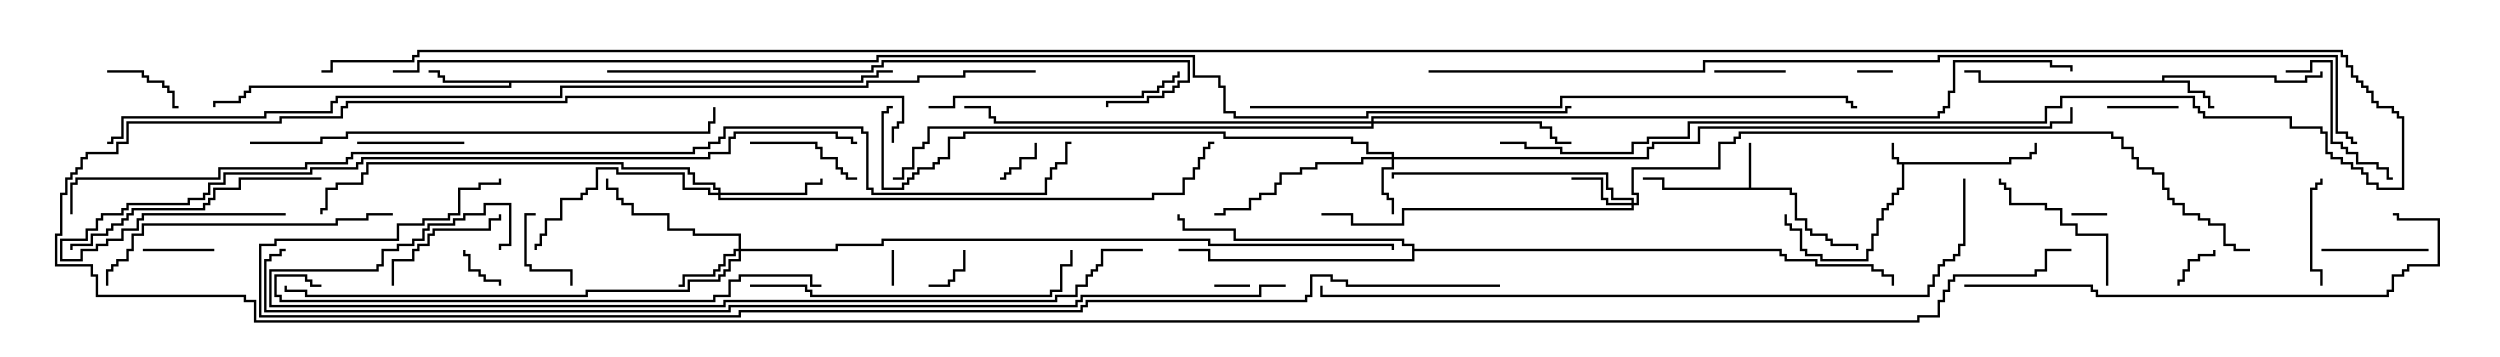 <svg version="1.1" width="105" height="15" xmlns="http://www.w3.org/2000/svg"><path d="M84.379,6.807L84.379,6.593L85.236,6.593L85.236,6.379L85.45,6.379L85.45,6L85.55,6L85.55,6.479L85.336,6.479L85.336,6.693L84.479,6.693L84.479,6.907L79.979,6.907L79.979,7.979L79.764,7.979L79.764,8.193L79.55,8.193L79.55,8.621L79.336,8.621L79.336,8.836L79.121,8.836L79.121,9.264L78.907,9.264L78.907,9.907L78.693,9.907L78.693,10.55L78.479,10.55L78.479,10.979L76.45,10.979L76.45,10.764L75.807,10.764L75.807,10.55L75.593,10.55L75.593,9.693L75.164,9.693L75.164,9.479L74.95,9.479L74.95,9L75.05,9L75.05,9.379L75.264,9.379L75.264,9.593L75.693,9.593L75.693,10.45L75.907,10.45L75.907,10.664L76.55,10.664L76.55,10.879L78.379,10.879L78.379,10.45L78.593,10.45L78.593,9.807L78.807,9.807L78.807,9.164L79.021,9.164L79.021,8.736L79.236,8.736L79.236,8.521L79.45,8.521L79.45,8.093L79.664,8.093L79.664,7.879L79.879,7.879L79.879,6.907L79.664,6.907L79.664,6.693L79.45,6.693L79.45,6L79.55,6L79.55,6.593L79.764,6.593L79.764,6.807z" stroke="none"/><path d="M73.45,7.879L73.45,6L73.55,6L73.55,7.879L75.264,7.879L75.264,8.093L75.479,8.093L75.479,9.164L75.907,9.164L75.907,9.593L76.121,9.593L76.121,9.807L76.764,9.807L76.764,10.021L76.979,10.021L76.979,10.236L78.05,10.236L78.05,10.5L77.95,10.5L77.95,10.336L76.879,10.336L76.879,10.121L76.664,10.121L76.664,9.907L76.021,9.907L76.021,9.693L75.807,9.693L75.807,9.264L75.379,9.264L75.379,8.193L75.164,8.193L75.164,7.979L69.807,7.979L69.807,7.55L69,7.55L69,7.45L69.907,7.45L69.907,7.879z" stroke="none"/><path d="M90.807,3.379L90.807,3.164L95.621,3.164L95.621,3.379L96.807,3.379L96.807,3.164L97.45,3.164L97.45,3L97.55,3L97.55,3.264L96.907,3.264L96.907,3.479L95.521,3.479L95.521,3.264L90.907,3.264L90.907,3.379L91.979,3.379L91.979,3.807L92.621,3.807L92.621,4.021L92.836,4.021L92.836,4.45L93,4.45L93,4.55L92.736,4.55L92.736,4.121L92.521,4.121L92.521,3.907L91.879,3.907L91.879,3.479L83.093,3.479L83.093,3.05L82.5,3.05L82.5,2.95L83.193,2.95L83.193,3.379z" stroke="none"/><path d="M36.164,3.379L36.164,3.164L36.807,3.164L36.807,2.95L37.5,2.95L37.5,3.05L36.907,3.05L36.907,3.264L36.264,3.264L36.264,3.479L21.479,3.479L21.479,3.693L10.55,3.693L10.55,3.907L10.336,3.907L10.336,4.121L10.121,4.121L10.121,4.336L9.05,4.336L9.05,4.5L8.95,4.5L8.95,4.236L10.021,4.236L10.021,4.021L10.236,4.021L10.236,3.807L10.45,3.807L10.45,3.593L21.379,3.593L21.379,3.479L18.593,3.479L18.593,3.264L18.379,3.264L18.379,3.05L18,3.05L18,2.95L18.479,2.95L18.479,3.164L18.693,3.164L18.693,3.379z" stroke="none"/><path d="M59.307,10.336L58.879,10.336L58.879,10.121L51.807,10.121L51.807,9.693L49.664,9.693L49.664,9.264L49.45,9.264L49.45,9L49.55,9L49.55,9.164L49.764,9.164L49.764,9.593L51.907,9.593L51.907,10.021L58.979,10.021L58.979,10.236L59.407,10.236L59.407,10.45L74.836,10.45L74.836,10.664L75.05,10.664L75.05,10.879L76.336,10.879L76.336,11.093L78.693,11.093L78.693,11.307L79.121,11.307L79.121,11.521L79.55,11.521L79.55,12L79.45,12L79.45,11.621L79.021,11.621L79.021,11.407L78.593,11.407L78.593,11.193L76.236,11.193L76.236,10.979L74.95,10.979L74.95,10.764L74.736,10.764L74.736,10.55L59.407,10.55L59.407,10.979L50.736,10.979L50.736,10.55L49.5,10.55L49.5,10.45L50.836,10.45L50.836,10.879L59.307,10.879z" stroke="none"/><path d="M58.45,6.593L58.45,6.479L57.379,6.479L57.379,6.05L56.736,6.05L56.736,5.836L51.379,5.836L51.379,5.621L40.55,5.621L40.55,5.836L39.907,5.836L39.907,6.693L39.479,6.693L39.479,6.907L39.264,6.907L39.264,7.121L38.621,7.121L38.621,7.336L38.407,7.336L38.407,7.55L38.193,7.55L38.193,7.764L37.979,7.764L37.979,7.979L37.021,7.979L37.021,4.664L37.236,4.664L37.236,4.45L37.5,4.45L37.5,4.55L37.336,4.55L37.336,4.764L37.121,4.764L37.121,7.879L37.879,7.879L37.879,7.664L38.093,7.664L38.093,7.45L38.307,7.45L38.307,7.236L38.521,7.236L38.521,7.021L39.164,7.021L39.164,6.807L39.379,6.807L39.379,6.593L39.807,6.593L39.807,5.736L40.45,5.736L40.45,5.521L51.479,5.521L51.479,5.736L56.836,5.736L56.836,5.95L57.479,5.95L57.479,6.379L58.55,6.379L58.55,6.593L69.164,6.593L69.164,6.164L69.379,6.164L69.379,5.95L71.307,5.95L71.307,5.307L86.093,5.307L86.093,5.093L86.95,5.093L86.95,4.5L87.05,4.5L87.05,5.193L86.193,5.193L86.193,5.407L71.407,5.407L71.407,6.05L69.479,6.05L69.479,6.264L69.264,6.264L69.264,6.693L58.55,6.693L58.55,7.121L58.121,7.121L58.121,8.093L58.336,8.093L58.336,8.307L58.55,8.307L58.55,9L58.45,9L58.45,8.407L58.236,8.407L58.236,8.193L58.021,8.193L58.021,7.021L58.45,7.021L58.45,6.693L57.264,6.693L57.264,6.907L55.336,6.907L55.336,7.121L54.693,7.121L54.693,7.336L53.836,7.336L53.836,7.764L53.621,7.764L53.621,8.193L52.979,8.193L52.979,8.407L52.55,8.407L52.55,8.836L51.479,8.836L51.479,9.05L51,9.05L51,8.95L51.379,8.95L51.379,8.736L52.45,8.736L52.45,8.307L52.879,8.307L52.879,8.093L53.521,8.093L53.521,7.664L53.736,7.664L53.736,7.236L54.593,7.236L54.593,7.021L55.236,7.021L55.236,6.807L57.164,6.807L57.164,6.593z" stroke="none"/><path d="M68.521,8.521L68.521,8.407L67.664,8.407L67.664,7.979L67.45,7.979L67.45,7.336L58.55,7.336L58.55,7.5L58.45,7.5L58.45,7.236L67.55,7.236L67.55,7.879L67.764,7.879L67.764,8.307L68.621,8.307L68.621,8.521L68.736,8.521L68.736,8.193L68.521,8.193L68.521,7.021L72.164,7.021L72.164,5.95L72.807,5.95L72.807,5.736L73.021,5.736L73.021,5.521L88.764,5.521L88.764,5.736L89.193,5.736L89.193,6.164L89.621,6.164L89.621,6.593L89.836,6.593L89.836,7.021L90.479,7.021L90.479,7.236L90.907,7.236L90.907,7.879L91.121,7.879L91.121,8.307L91.336,8.307L91.336,8.521L91.764,8.521L91.764,8.95L92.407,8.95L92.407,9.164L92.836,9.164L92.836,9.379L93.479,9.379L93.479,10.236L93.907,10.236L93.907,10.45L94.5,10.45L94.5,10.55L93.807,10.55L93.807,10.336L93.379,10.336L93.379,9.479L92.736,9.479L92.736,9.264L92.307,9.264L92.307,9.05L91.664,9.05L91.664,8.621L91.236,8.621L91.236,8.407L91.021,8.407L91.021,7.979L90.807,7.979L90.807,7.336L90.379,7.336L90.379,7.121L89.736,7.121L89.736,6.693L89.521,6.693L89.521,6.264L89.093,6.264L89.093,5.836L88.664,5.836L88.664,5.621L73.121,5.621L73.121,5.836L72.907,5.836L72.907,6.05L72.264,6.05L72.264,7.121L68.621,7.121L68.621,8.093L68.836,8.093L68.836,8.621L68.621,8.621L68.621,8.836L58.979,8.836L58.979,9.479L56.736,9.479L56.736,9.05L55.5,9.05L55.5,8.95L56.836,8.95L56.836,9.379L58.879,9.379L58.879,8.736L68.521,8.736L68.521,8.621L67.45,8.621L67.45,8.407L67.236,8.407L67.236,7.55L66,7.55L66,7.45L67.336,7.45L67.336,8.307L67.55,8.307L67.55,8.521z" stroke="none"/><path d="M31.021,10.45L31.021,9.907L29.093,9.907L29.093,9.693L28.021,9.693L28.021,9.05L26.521,9.05L26.521,8.621L26.093,8.621L26.093,8.407L25.879,8.407L25.879,7.979L25.45,7.979L25.45,7.5L25.55,7.5L25.55,7.879L25.979,7.879L25.979,8.307L26.193,8.307L26.193,8.521L26.621,8.521L26.621,8.95L28.121,8.95L28.121,9.593L29.193,9.593L29.193,9.807L31.121,9.807L31.121,10.45L35.093,10.45L35.093,10.236L37.021,10.236L37.021,10.021L50.836,10.021L50.836,10.236L58.55,10.236L58.55,10.5L58.45,10.5L58.45,10.336L50.736,10.336L50.736,10.121L37.121,10.121L37.121,10.336L35.193,10.336L35.193,10.55L31.121,10.55L31.121,10.979L30.693,10.979L30.693,11.407L30.479,11.407L30.479,11.621L30.264,11.621L30.264,11.836L28.979,11.836L28.979,12.264L24.693,12.264L24.693,12.479L12.807,12.479L12.807,12.264L11.95,12.264L11.95,12L12.05,12L12.05,12.164L12.907,12.164L12.907,12.379L24.593,12.379L24.593,12.164L28.879,12.164L28.879,11.736L30.164,11.736L30.164,11.521L30.379,11.521L30.379,11.307L30.593,11.307L30.593,10.879L31.021,10.879L31.021,10.55L30.907,10.55L30.907,10.764L30.479,10.764L30.479,11.193L30.264,11.193L30.264,11.407L30.05,11.407L30.05,11.621L28.764,11.621L28.764,12.05L28.5,12.05L28.5,11.95L28.664,11.95L28.664,11.521L29.95,11.521L29.95,11.307L30.164,11.307L30.164,11.093L30.379,11.093L30.379,10.664L30.807,10.664L30.807,10.45z" stroke="none"/><path d="M30.164,8.093L30.164,7.979L29.95,7.979L29.95,7.764L29.093,7.764L29.093,7.336L28.879,7.336L28.879,7.121L26.093,7.121L26.093,6.907L15.479,6.907L15.479,7.336L15.264,7.336L15.264,7.764L14.193,7.764L14.193,7.979L13.764,7.979L13.764,8.836L13.55,8.836L13.55,9L13.45,9L13.45,8.736L13.664,8.736L13.664,7.879L14.093,7.879L14.093,7.664L15.164,7.664L15.164,7.236L15.379,7.236L15.379,6.807L26.193,6.807L26.193,7.021L28.979,7.021L28.979,7.236L29.193,7.236L29.193,7.664L30.05,7.664L30.05,7.879L30.264,7.879L30.264,8.093L33.807,8.093L33.807,7.664L34.45,7.664L34.45,7.5L34.55,7.5L34.55,7.764L33.907,7.764L33.907,8.193L30.264,8.193L30.264,8.307L48.379,8.307L48.379,8.093L49.664,8.093L49.664,7.45L50.093,7.45L50.093,7.021L50.307,7.021L50.307,6.593L50.521,6.593L50.521,6.164L50.736,6.164L50.736,5.95L51,5.95L51,6.05L50.836,6.05L50.836,6.264L50.621,6.264L50.621,6.693L50.407,6.693L50.407,7.121L50.193,7.121L50.193,7.55L49.764,7.55L49.764,8.193L48.479,8.193L48.479,8.407L30.164,8.407L30.164,8.193L29.736,8.193L29.736,7.979L28.664,7.979L28.664,7.336L25.879,7.336L25.879,7.121L25.121,7.121L25.121,7.979L24.693,7.979L24.693,8.193L24.479,8.193L24.479,8.407L23.621,8.407L23.621,9.264L22.979,9.264L22.979,9.907L22.764,9.907L22.764,10.336L22.55,10.336L22.55,10.5L22.45,10.5L22.45,10.236L22.664,10.236L22.664,9.807L22.879,9.807L22.879,9.164L23.521,9.164L23.521,8.307L24.379,8.307L24.379,8.093L24.593,8.093L24.593,7.879L25.021,7.879L25.021,7.021L25.979,7.021L25.979,7.236L28.764,7.236L28.764,7.879L29.836,7.879L29.836,8.093z" stroke="none"/><path d="M57.593,5.093L57.593,4.879L81.379,4.879L81.379,4.664L81.593,4.664L81.593,4.45L81.807,4.45L81.807,3.807L82.021,3.807L82.021,2.521L86.193,2.521L86.193,2.736L87.05,2.736L87.05,3L86.95,3L86.95,2.836L86.093,2.836L86.093,2.621L82.121,2.621L82.121,3.907L81.907,3.907L81.907,4.55L81.693,4.55L81.693,4.764L81.479,4.764L81.479,4.979L57.693,4.979L57.693,5.093L64.764,5.093L64.764,5.307L65.193,5.307L65.193,5.736L65.407,5.736L65.407,5.95L66,5.95L66,6.05L65.307,6.05L65.307,5.836L65.093,5.836L65.093,5.407L64.664,5.407L64.664,5.193L57.693,5.193L57.693,5.407L39.05,5.407L39.05,6.05L38.836,6.05L38.836,6.264L38.407,6.264L38.407,7.121L37.979,7.121L37.979,7.55L37.5,7.55L37.5,7.45L37.879,7.45L37.879,7.021L38.307,7.021L38.307,6.164L38.736,6.164L38.736,5.95L38.95,5.95L38.95,5.307L57.593,5.307L57.593,5.193L41.736,5.193L41.736,4.979L41.521,4.979L41.521,4.55L40.5,4.55L40.5,4.45L41.621,4.45L41.621,4.879L41.836,4.879L41.836,5.093z" stroke="none"/><path d="M88.5,8.95L88.5,9.05L87,9.05L87,8.95z" stroke="none"/><path d="M37.45,10.5L37.55,10.5L37.55,12L37.45,12z" stroke="none"/><path d="M78,3.05L78,2.95L79.5,2.95L79.5,3.05z" stroke="none"/><path d="M51,12.05L51,11.95L52.5,11.95L52.5,12.05z" stroke="none"/><path d="M39,12.05L39,11.95L39.807,11.95L39.807,11.736L40.021,11.736L40.021,11.307L40.45,11.307L40.45,10.5L40.55,10.5L40.55,11.407L40.121,11.407L40.121,11.836L39.907,11.836L39.907,12.05z" stroke="none"/><path d="M92.95,10.5L93.05,10.5L93.05,10.764L92.407,10.764L92.407,10.979L91.979,10.979L91.979,11.407L91.764,11.407L91.764,11.836L91.55,11.836L91.55,12L91.45,12L91.45,11.736L91.664,11.736L91.664,11.307L91.879,11.307L91.879,10.879L92.307,10.879L92.307,10.664L92.95,10.664z" stroke="none"/><path d="M21.05,12L20.95,12L20.95,11.836L20.307,11.836L20.307,11.621L20.093,11.621L20.093,11.407L19.664,11.407L19.664,10.764L19.45,10.764L19.45,10.5L19.55,10.5L19.55,10.664L19.764,10.664L19.764,11.307L20.193,11.307L20.193,11.521L20.407,11.521L20.407,11.736L21.05,11.736z" stroke="none"/><path d="M43.45,6L43.55,6L43.55,6.693L42.907,6.693L42.907,7.121L42.479,7.121L42.479,7.336L42.264,7.336L42.264,7.55L42,7.55L42,7.45L42.164,7.45L42.164,7.236L42.379,7.236L42.379,7.021L42.807,7.021L42.807,6.593L43.45,6.593z" stroke="none"/><path d="M75,2.95L75,3.05L72,3.05L72,2.95z" stroke="none"/><path d="M9,10.45L9,10.55L6,10.55L6,10.45z" stroke="none"/><path d="M88.5,4.55L88.5,4.45L91.5,4.45L91.5,4.55z" stroke="none"/><path d="M24.05,12L23.95,12L23.95,11.407L22.236,11.407L22.236,11.193L22.021,11.193L22.021,8.95L22.5,8.95L22.5,9.05L22.121,9.05L22.121,11.093L22.336,11.093L22.336,11.307L24.05,11.307z" stroke="none"/><path d="M4.5,3.05L4.5,2.95L6.05,2.95L6.05,3.164L6.264,3.164L6.264,3.379L6.907,3.379L6.907,3.593L7.121,3.593L7.121,3.807L7.336,3.807L7.336,4.45L7.5,4.45L7.5,4.55L7.236,4.55L7.236,3.907L7.021,3.907L7.021,3.693L6.807,3.693L6.807,3.479L6.164,3.479L6.164,3.264L5.95,3.264L5.95,3.05z" stroke="none"/><path d="M19.5,5.95L19.5,6.05L15,6.05L15,5.95z" stroke="none"/><path d="M97.55,12L97.45,12L97.45,11.407L97.021,11.407L97.021,7.879L97.236,7.879L97.236,7.664L97.45,7.664L97.45,7.5L97.55,7.5L97.55,7.764L97.336,7.764L97.336,7.979L97.121,7.979L97.121,11.307L97.55,11.307z" stroke="none"/><path d="M97.5,10.55L97.5,10.45L102,10.45L102,10.55z" stroke="none"/><path d="M31.5,6.05L31.5,5.95L34.336,5.95L34.336,6.164L34.55,6.164L34.55,6.593L35.193,6.593L35.193,7.021L35.407,7.021L35.407,7.236L35.621,7.236L35.621,7.45L36,7.45L36,7.55L35.521,7.55L35.521,7.336L35.307,7.336L35.307,7.121L35.093,7.121L35.093,6.693L34.45,6.693L34.45,6.264L34.236,6.264L34.236,6.05z" stroke="none"/><path d="M16.55,12L16.45,12L16.45,10.879L17.307,10.879L17.307,10.45L17.521,10.45L17.521,10.236L17.95,10.236L17.95,9.807L18.164,9.807L18.164,9.593L20.521,9.593L20.521,9.164L20.95,9.164L20.95,9L21.05,9L21.05,9.264L20.621,9.264L20.621,9.693L18.264,9.693L18.264,9.907L18.05,9.907L18.05,10.336L17.621,10.336L17.621,10.55L17.407,10.55L17.407,10.979L16.55,10.979z" stroke="none"/><path d="M96,3.05L96,2.95L97.021,2.95L97.021,2.521L97.979,2.521L97.979,5.95L98.407,5.95L98.407,6.164L98.621,6.164L98.621,6.379L99.05,6.379L99.05,6.807L99.907,6.807L99.907,7.021L100.336,7.021L100.336,7.45L100.5,7.45L100.5,7.55L100.236,7.55L100.236,7.121L99.807,7.121L99.807,6.907L98.95,6.907L98.95,6.479L98.521,6.479L98.521,6.264L98.307,6.264L98.307,6.05L97.879,6.05L97.879,2.621L97.121,2.621L97.121,3.05z" stroke="none"/><path d="M88.55,12L88.45,12L88.45,9.907L87.164,9.907L87.164,9.479L86.521,9.479L86.521,8.836L85.879,8.836L85.879,8.621L84.379,8.621L84.379,7.979L84.164,7.979L84.164,7.764L83.95,7.764L83.95,7.5L84.05,7.5L84.05,7.664L84.264,7.664L84.264,7.879L84.479,7.879L84.479,8.521L85.979,8.521L85.979,8.736L86.621,8.736L86.621,9.379L87.264,9.379L87.264,9.807L88.55,9.807z" stroke="none"/><path d="M39,4.55L39,4.45L40.021,4.45L40.021,4.021L47.95,4.021L47.95,3.807L48.593,3.807L48.593,3.593L48.807,3.593L48.807,3.379L49.236,3.379L49.236,3.164L49.45,3.164L49.45,3L49.55,3L49.55,3.264L49.336,3.264L49.336,3.479L48.907,3.479L48.907,3.693L48.693,3.693L48.693,3.907L48.05,3.907L48.05,4.121L40.121,4.121L40.121,4.55z" stroke="none"/><path d="M13.5,7.45L13.5,7.55L10.121,7.55L10.121,7.979L9.05,7.979L9.05,8.407L8.836,8.407L8.836,8.621L8.621,8.621L8.621,8.836L5.621,8.836L5.621,9.05L5.407,9.05L5.407,9.264L5.193,9.264L5.193,9.479L4.764,9.479L4.764,9.693L4.55,9.693L4.55,9.907L3.907,9.907L3.907,10.336L3.05,10.336L3.05,10.5L2.95,10.5L2.95,10.236L3.807,10.236L3.807,9.807L4.45,9.807L4.45,9.593L4.664,9.593L4.664,9.379L5.093,9.379L5.093,9.164L5.307,9.164L5.307,8.95L5.521,8.95L5.521,8.736L8.521,8.736L8.521,8.521L8.736,8.521L8.736,8.307L8.95,8.307L8.95,7.879L10.021,7.879L10.021,7.45z" stroke="none"/><path d="M16.5,8.95L16.5,9.05L15.479,9.05L15.479,9.264L14.193,9.264L14.193,9.479L6.05,9.479L6.05,9.907L5.621,9.907L5.621,10.55L5.407,10.55L5.407,10.979L4.979,10.979L4.979,11.193L4.764,11.193L4.764,11.407L4.55,11.407L4.55,12L4.45,12L4.45,11.307L4.664,11.307L4.664,11.093L4.879,11.093L4.879,10.879L5.307,10.879L5.307,10.45L5.521,10.45L5.521,9.807L5.95,9.807L5.95,9.379L14.093,9.379L14.093,9.164L15.379,9.164L15.379,8.95z" stroke="none"/><path d="M31.5,12.05L31.5,11.95L33.907,11.95L33.907,12.164L34.121,12.164L34.121,12.379L44.093,12.379L44.093,12.164L44.521,12.164L44.521,11.093L44.95,11.093L44.95,10.5L45.05,10.5L45.05,11.193L44.621,11.193L44.621,12.264L44.193,12.264L44.193,12.479L34.021,12.479L34.021,12.264L33.807,12.264L33.807,12.05z" stroke="none"/><path d="M82.5,12.05L82.5,11.95L87.907,11.95L87.907,12.164L88.121,12.164L88.121,12.379L100.236,12.379L100.236,12.164L100.45,12.164L100.45,11.521L100.879,11.521L100.879,11.307L101.093,11.307L101.093,11.093L102.379,11.093L102.379,9.264L100.664,9.264L100.664,9.05L100.5,9.05L100.5,8.95L100.764,8.95L100.764,9.164L102.479,9.164L102.479,11.193L101.193,11.193L101.193,11.407L100.979,11.407L100.979,11.621L100.55,11.621L100.55,12.264L100.336,12.264L100.336,12.479L88.021,12.479L88.021,12.264L87.807,12.264L87.807,12.05z" stroke="none"/><path d="M10.5,6.05L10.5,5.95L13.45,5.95L13.45,5.736L14.521,5.736L14.521,5.521L29.736,5.521L29.736,5.093L29.95,5.093L29.95,4.5L30.05,4.5L30.05,5.193L29.836,5.193L29.836,5.621L14.621,5.621L14.621,5.836L13.55,5.836L13.55,6.05z" stroke="none"/><path d="M13.5,11.95L13.5,12.05L13.021,12.05L13.021,11.836L12.807,11.836L12.807,11.621L11.621,11.621L11.621,12.379L11.836,12.379L11.836,12.593L29.95,12.593L29.95,12.379L30.593,12.379L30.593,11.736L31.021,11.736L31.021,11.521L34.121,11.521L34.121,11.95L34.5,11.95L34.5,12.05L34.021,12.05L34.021,11.621L31.121,11.621L31.121,11.836L30.693,11.836L30.693,12.479L30.05,12.479L30.05,12.693L11.736,12.693L11.736,12.479L11.521,12.479L11.521,11.521L12.907,11.521L12.907,11.736L13.121,11.736L13.121,11.95z" stroke="none"/><path d="M25.5,3.05L25.5,2.95L36.593,2.95L36.593,2.736L37.021,2.736L37.021,2.521L49.979,2.521L49.979,3.479L49.55,3.479L49.55,3.693L49.336,3.693L49.336,3.907L48.907,3.907L48.907,4.121L48.264,4.121L48.264,4.336L46.55,4.336L46.55,4.5L46.45,4.5L46.45,4.236L48.164,4.236L48.164,4.021L48.807,4.021L48.807,3.807L49.236,3.807L49.236,3.593L49.45,3.593L49.45,3.379L49.879,3.379L49.879,2.621L37.121,2.621L37.121,2.836L36.693,2.836L36.693,3.05z" stroke="none"/><path d="M12,8.95L12,9.05L6.05,9.05L6.05,9.264L5.836,9.264L5.836,9.693L5.193,9.693L5.193,10.121L4.55,10.121L4.55,10.336L4.121,10.336L4.121,10.55L3.479,10.55L3.479,10.979L2.521,10.979L2.521,10.021L3.593,10.021L3.593,9.593L4.021,9.593L4.021,9.164L4.236,9.164L4.236,8.95L5.093,8.95L5.093,8.736L5.307,8.736L5.307,8.521L7.879,8.521L7.879,8.307L8.521,8.307L8.521,8.093L8.736,8.093L8.736,7.664L9.379,7.664L9.379,7.236L13.021,7.236L13.021,7.021L14.95,7.021L14.95,6.807L15.164,6.807L15.164,6.593L29.736,6.593L29.736,6.379L30.593,6.379L30.593,5.736L30.807,5.736L30.807,5.521L35.193,5.521L35.193,5.736L35.836,5.736L35.836,5.95L36,5.95L36,6.05L35.736,6.05L35.736,5.836L35.093,5.836L35.093,5.621L30.907,5.621L30.907,5.836L30.693,5.836L30.693,6.479L29.836,6.479L29.836,6.693L15.264,6.693L15.264,6.907L15.05,6.907L15.05,7.121L13.121,7.121L13.121,7.336L9.479,7.336L9.479,7.764L8.836,7.764L8.836,8.193L8.621,8.193L8.621,8.407L7.979,8.407L7.979,8.621L5.407,8.621L5.407,8.836L5.193,8.836L5.193,9.05L4.336,9.05L4.336,9.264L4.121,9.264L4.121,9.693L3.693,9.693L3.693,10.121L2.621,10.121L2.621,10.879L3.379,10.879L3.379,10.45L4.021,10.45L4.021,10.236L4.45,10.236L4.45,10.021L5.093,10.021L5.093,9.593L5.736,9.593L5.736,9.164L5.95,9.164L5.95,8.95z" stroke="none"/><path d="M52.5,4.55L52.5,4.45L65.521,4.45L65.521,4.021L77.621,4.021L77.621,4.236L77.836,4.236L77.836,4.45L78,4.45L78,4.55L77.736,4.55L77.736,4.336L77.521,4.336L77.521,4.121L65.621,4.121L65.621,4.55z" stroke="none"/><path d="M48,10.45L48,10.55L46.336,10.55L46.336,11.193L46.121,11.193L46.121,11.407L45.907,11.407L45.907,11.621L45.693,11.621L45.693,12.05L45.264,12.05L45.264,12.479L44.407,12.479L44.407,12.693L30.479,12.693L30.479,12.907L11.307,12.907L11.307,11.307L15.807,11.307L15.807,11.093L16.021,11.093L16.021,10.45L16.664,10.45L16.664,10.236L17.307,10.236L17.307,10.021L17.736,10.021L17.736,9.593L17.95,9.593L17.95,9.379L19.021,9.379L19.021,9.164L19.45,9.164L19.45,8.95L20.307,8.95L20.307,8.521L21.479,8.521L21.479,10.336L21.05,10.336L21.05,10.5L20.95,10.5L20.95,10.236L21.379,10.236L21.379,8.621L20.407,8.621L20.407,9.05L19.55,9.05L19.55,9.264L19.121,9.264L19.121,9.479L18.05,9.479L18.05,9.693L17.836,9.693L17.836,10.121L17.407,10.121L17.407,10.336L16.764,10.336L16.764,10.55L16.121,10.55L16.121,11.193L15.907,11.193L15.907,11.407L11.407,11.407L11.407,12.807L30.379,12.807L30.379,12.593L44.307,12.593L44.307,12.379L45.164,12.379L45.164,11.95L45.593,11.95L45.593,11.521L45.807,11.521L45.807,11.307L46.021,11.307L46.021,11.093L46.236,11.093L46.236,10.45z" stroke="none"/><path d="M82.45,7.5L82.55,7.5L82.55,10.336L82.336,10.336L82.336,10.764L82.121,10.764L82.121,10.979L81.693,10.979L81.693,11.193L81.479,11.193L81.479,11.621L81.264,11.621L81.264,12.05L81.05,12.05L81.05,12.479L55.45,12.479L55.45,12L55.55,12L55.55,12.379L80.95,12.379L80.95,11.95L81.164,11.95L81.164,11.521L81.379,11.521L81.379,11.093L81.593,11.093L81.593,10.879L82.021,10.879L82.021,10.664L82.236,10.664L82.236,10.236L82.45,10.236z" stroke="none"/><path d="M60,3.05L60,2.95L71.521,2.95L71.521,2.521L81.379,2.521L81.379,2.307L98.193,2.307L98.193,5.521L98.621,5.521L98.621,5.736L98.836,5.736L98.836,5.95L99,5.95L99,6.05L98.736,6.05L98.736,5.836L98.521,5.836L98.521,5.621L98.093,5.621L98.093,2.407L81.479,2.407L81.479,2.621L71.621,2.621L71.621,3.05z" stroke="none"/><path d="M43.5,2.95L43.5,3.05L40.55,3.05L40.55,3.264L38.621,3.264L38.621,3.479L36.479,3.479L36.479,3.693L23.621,3.693L23.621,4.121L14.193,4.121L14.193,4.336L13.979,4.336L13.979,4.764L11.193,4.764L11.193,4.979L5.193,4.979L5.193,5.836L4.764,5.836L4.764,6.05L4.5,6.05L4.5,5.95L4.664,5.95L4.664,5.736L5.093,5.736L5.093,4.879L11.093,4.879L11.093,4.664L13.879,4.664L13.879,4.236L14.093,4.236L14.093,4.021L23.521,4.021L23.521,3.593L36.379,3.593L36.379,3.379L38.521,3.379L38.521,3.164L40.45,3.164L40.45,2.95z" stroke="none"/><path d="M54,11.95L54,12.05L52.979,12.05L52.979,12.479L45.479,12.479L45.479,12.693L45.264,12.693L45.264,12.907L30.693,12.907L30.693,13.121L11.093,13.121L11.093,10.879L11.307,10.879L11.307,10.664L11.736,10.664L11.736,10.45L12,10.45L12,10.55L11.836,10.55L11.836,10.764L11.407,10.764L11.407,10.979L11.193,10.979L11.193,13.021L30.593,13.021L30.593,12.807L45.164,12.807L45.164,12.593L45.379,12.593L45.379,12.379L52.879,12.379L52.879,11.95z" stroke="none"/><path d="M3.05,9L2.95,9L2.95,7.664L3.164,7.664L3.164,7.45L9.164,7.45L9.164,7.021L12.807,7.021L12.807,6.807L14.521,6.807L14.521,6.593L14.736,6.593L14.736,6.379L29.093,6.379L29.093,6.164L29.736,6.164L29.736,5.95L30.164,5.95L30.164,5.736L30.379,5.736L30.379,5.307L36.264,5.307L36.264,5.521L36.479,5.521L36.479,7.879L36.693,7.879L36.693,8.093L43.879,8.093L43.879,7.45L44.093,7.45L44.093,7.021L44.307,7.021L44.307,6.807L44.736,6.807L44.736,5.95L45,5.95L45,6.05L44.836,6.05L44.836,6.907L44.407,6.907L44.407,7.121L44.193,7.121L44.193,7.55L43.979,7.55L43.979,8.193L36.593,8.193L36.593,7.979L36.379,7.979L36.379,5.621L36.164,5.621L36.164,5.407L30.479,5.407L30.479,5.836L30.264,5.836L30.264,6.05L29.836,6.05L29.836,6.264L29.193,6.264L29.193,6.479L14.836,6.479L14.836,6.693L14.621,6.693L14.621,6.907L12.907,6.907L12.907,7.121L9.264,7.121L9.264,7.55L3.264,7.55L3.264,7.764L3.05,7.764z" stroke="none"/><path d="M63,11.95L63,12.05L56.521,12.05L56.521,11.836L55.879,11.836L55.879,11.621L55.121,11.621L55.121,12.479L54.907,12.479L54.907,12.693L45.693,12.693L45.693,12.907L45.479,12.907L45.479,13.121L31.121,13.121L31.121,13.336L10.879,13.336L10.879,10.236L11.521,10.236L11.521,10.021L16.664,10.021L16.664,9.379L17.736,9.379L17.736,9.164L18.807,9.164L18.807,8.95L19.236,8.95L19.236,7.879L20.093,7.879L20.093,7.664L20.95,7.664L20.95,7.5L21.05,7.5L21.05,7.764L20.193,7.764L20.193,7.979L19.336,7.979L19.336,9.05L18.907,9.05L18.907,9.264L17.836,9.264L17.836,9.479L16.764,9.479L16.764,10.121L11.621,10.121L11.621,10.336L10.979,10.336L10.979,13.236L31.021,13.236L31.021,13.021L45.379,13.021L45.379,12.807L45.593,12.807L45.593,12.593L54.807,12.593L54.807,12.379L55.021,12.379L55.021,11.521L55.979,11.521L55.979,11.736L56.621,11.736L56.621,11.95z" stroke="none"/><path d="M16.5,3.05L16.5,2.95L17.521,2.95L17.521,2.521L36.807,2.521L36.807,2.307L50.193,2.307L50.193,3.164L51.264,3.164L51.264,3.593L51.479,3.593L51.479,4.664L51.907,4.664L51.907,4.879L57.379,4.879L57.379,4.664L65.736,4.664L65.736,4.45L66,4.45L66,4.55L65.836,4.55L65.836,4.764L57.479,4.764L57.479,4.979L51.807,4.979L51.807,4.764L51.379,4.764L51.379,3.693L51.164,3.693L51.164,3.264L50.093,3.264L50.093,2.407L36.907,2.407L36.907,2.621L17.621,2.621L17.621,3.05z" stroke="none"/><path d="M63,6.05L63,5.95L64.121,5.95L64.121,6.164L65.621,6.164L65.621,6.379L68.521,6.379L68.521,5.95L69.164,5.95L69.164,5.736L70.879,5.736L70.879,5.093L85.879,5.093L85.879,4.45L86.521,4.45L86.521,4.021L92.193,4.021L92.193,4.45L92.407,4.45L92.407,4.664L92.621,4.664L92.621,4.879L96.264,4.879L96.264,5.307L97.55,5.307L97.55,5.521L97.764,5.521L97.764,6.379L97.979,6.379L97.979,6.593L98.407,6.593L98.407,6.807L98.836,6.807L98.836,7.021L99.264,7.021L99.264,7.236L99.479,7.236L99.479,7.664L99.907,7.664L99.907,7.879L100.879,7.879L100.879,4.979L100.664,4.979L100.664,4.764L100.45,4.764L100.45,4.55L99.807,4.55L99.807,4.336L99.593,4.336L99.593,3.907L99.379,3.907L99.379,3.693L99.164,3.693L99.164,3.479L98.95,3.479L98.95,3.264L98.736,3.264L98.736,2.836L98.521,2.836L98.521,2.407L98.307,2.407L98.307,2.193L17.621,2.193L17.621,2.407L17.407,2.407L17.407,2.621L13.979,2.621L13.979,3.05L13.5,3.05L13.5,2.95L13.879,2.95L13.879,2.521L17.307,2.521L17.307,2.307L17.521,2.307L17.521,2.093L98.407,2.093L98.407,2.307L98.621,2.307L98.621,2.736L98.836,2.736L98.836,3.164L99.05,3.164L99.05,3.379L99.264,3.379L99.264,3.593L99.479,3.593L99.479,3.807L99.693,3.807L99.693,4.236L99.907,4.236L99.907,4.45L100.55,4.45L100.55,4.664L100.764,4.664L100.764,4.879L100.979,4.879L100.979,7.979L99.807,7.979L99.807,7.764L99.379,7.764L99.379,7.336L99.164,7.336L99.164,7.121L98.736,7.121L98.736,6.907L98.307,6.907L98.307,6.693L97.879,6.693L97.879,6.479L97.664,6.479L97.664,5.621L97.45,5.621L97.45,5.407L96.164,5.407L96.164,4.979L92.521,4.979L92.521,4.764L92.307,4.764L92.307,4.55L92.093,4.55L92.093,4.121L86.621,4.121L86.621,4.55L85.979,4.55L85.979,5.193L70.979,5.193L70.979,5.836L69.264,5.836L69.264,6.05L68.621,6.05L68.621,6.479L65.521,6.479L65.521,6.264L64.021,6.264L64.021,6.05z" stroke="none"/><path d="M37.55,6L37.45,6L37.45,5.307L37.664,5.307L37.664,5.093L37.879,5.093L37.879,4.121L23.836,4.121L23.836,4.336L14.621,4.336L14.621,4.55L14.407,4.55L14.407,4.979L11.836,4.979L11.836,5.193L5.407,5.193L5.407,6.05L4.979,6.05L4.979,6.479L3.693,6.479L3.693,6.693L3.479,6.693L3.479,7.121L3.264,7.121L3.264,7.336L3.05,7.336L3.05,7.55L2.836,7.55L2.836,8.193L2.621,8.193L2.621,9.907L2.407,9.907L2.407,11.093L3.907,11.093L3.907,11.521L4.121,11.521L4.121,12.379L10.336,12.379L10.336,12.593L10.764,12.593L10.764,13.45L80.521,13.45L80.521,13.236L81.379,13.236L81.379,12.593L81.593,12.593L81.593,12.164L81.807,12.164L81.807,11.736L82.021,11.736L82.021,11.521L85.45,11.521L85.45,11.307L85.879,11.307L85.879,10.45L87,10.45L87,10.55L85.979,10.55L85.979,11.407L85.55,11.407L85.55,11.621L82.121,11.621L82.121,11.836L81.907,11.836L81.907,12.264L81.693,12.264L81.693,12.693L81.479,12.693L81.479,13.336L80.621,13.336L80.621,13.55L10.664,13.55L10.664,12.693L10.236,12.693L10.236,12.479L4.021,12.479L4.021,11.621L3.807,11.621L3.807,11.193L2.307,11.193L2.307,9.807L2.521,9.807L2.521,8.093L2.736,8.093L2.736,7.45L2.95,7.45L2.95,7.236L3.164,7.236L3.164,7.021L3.379,7.021L3.379,6.593L3.593,6.593L3.593,6.379L4.879,6.379L4.879,5.95L5.307,5.95L5.307,5.093L11.736,5.093L11.736,4.879L14.307,4.879L14.307,4.45L14.521,4.45L14.521,4.236L23.736,4.236L23.736,4.021L37.979,4.021L37.979,5.193L37.764,5.193L37.764,5.407L37.55,5.407z" stroke="none"/></svg>